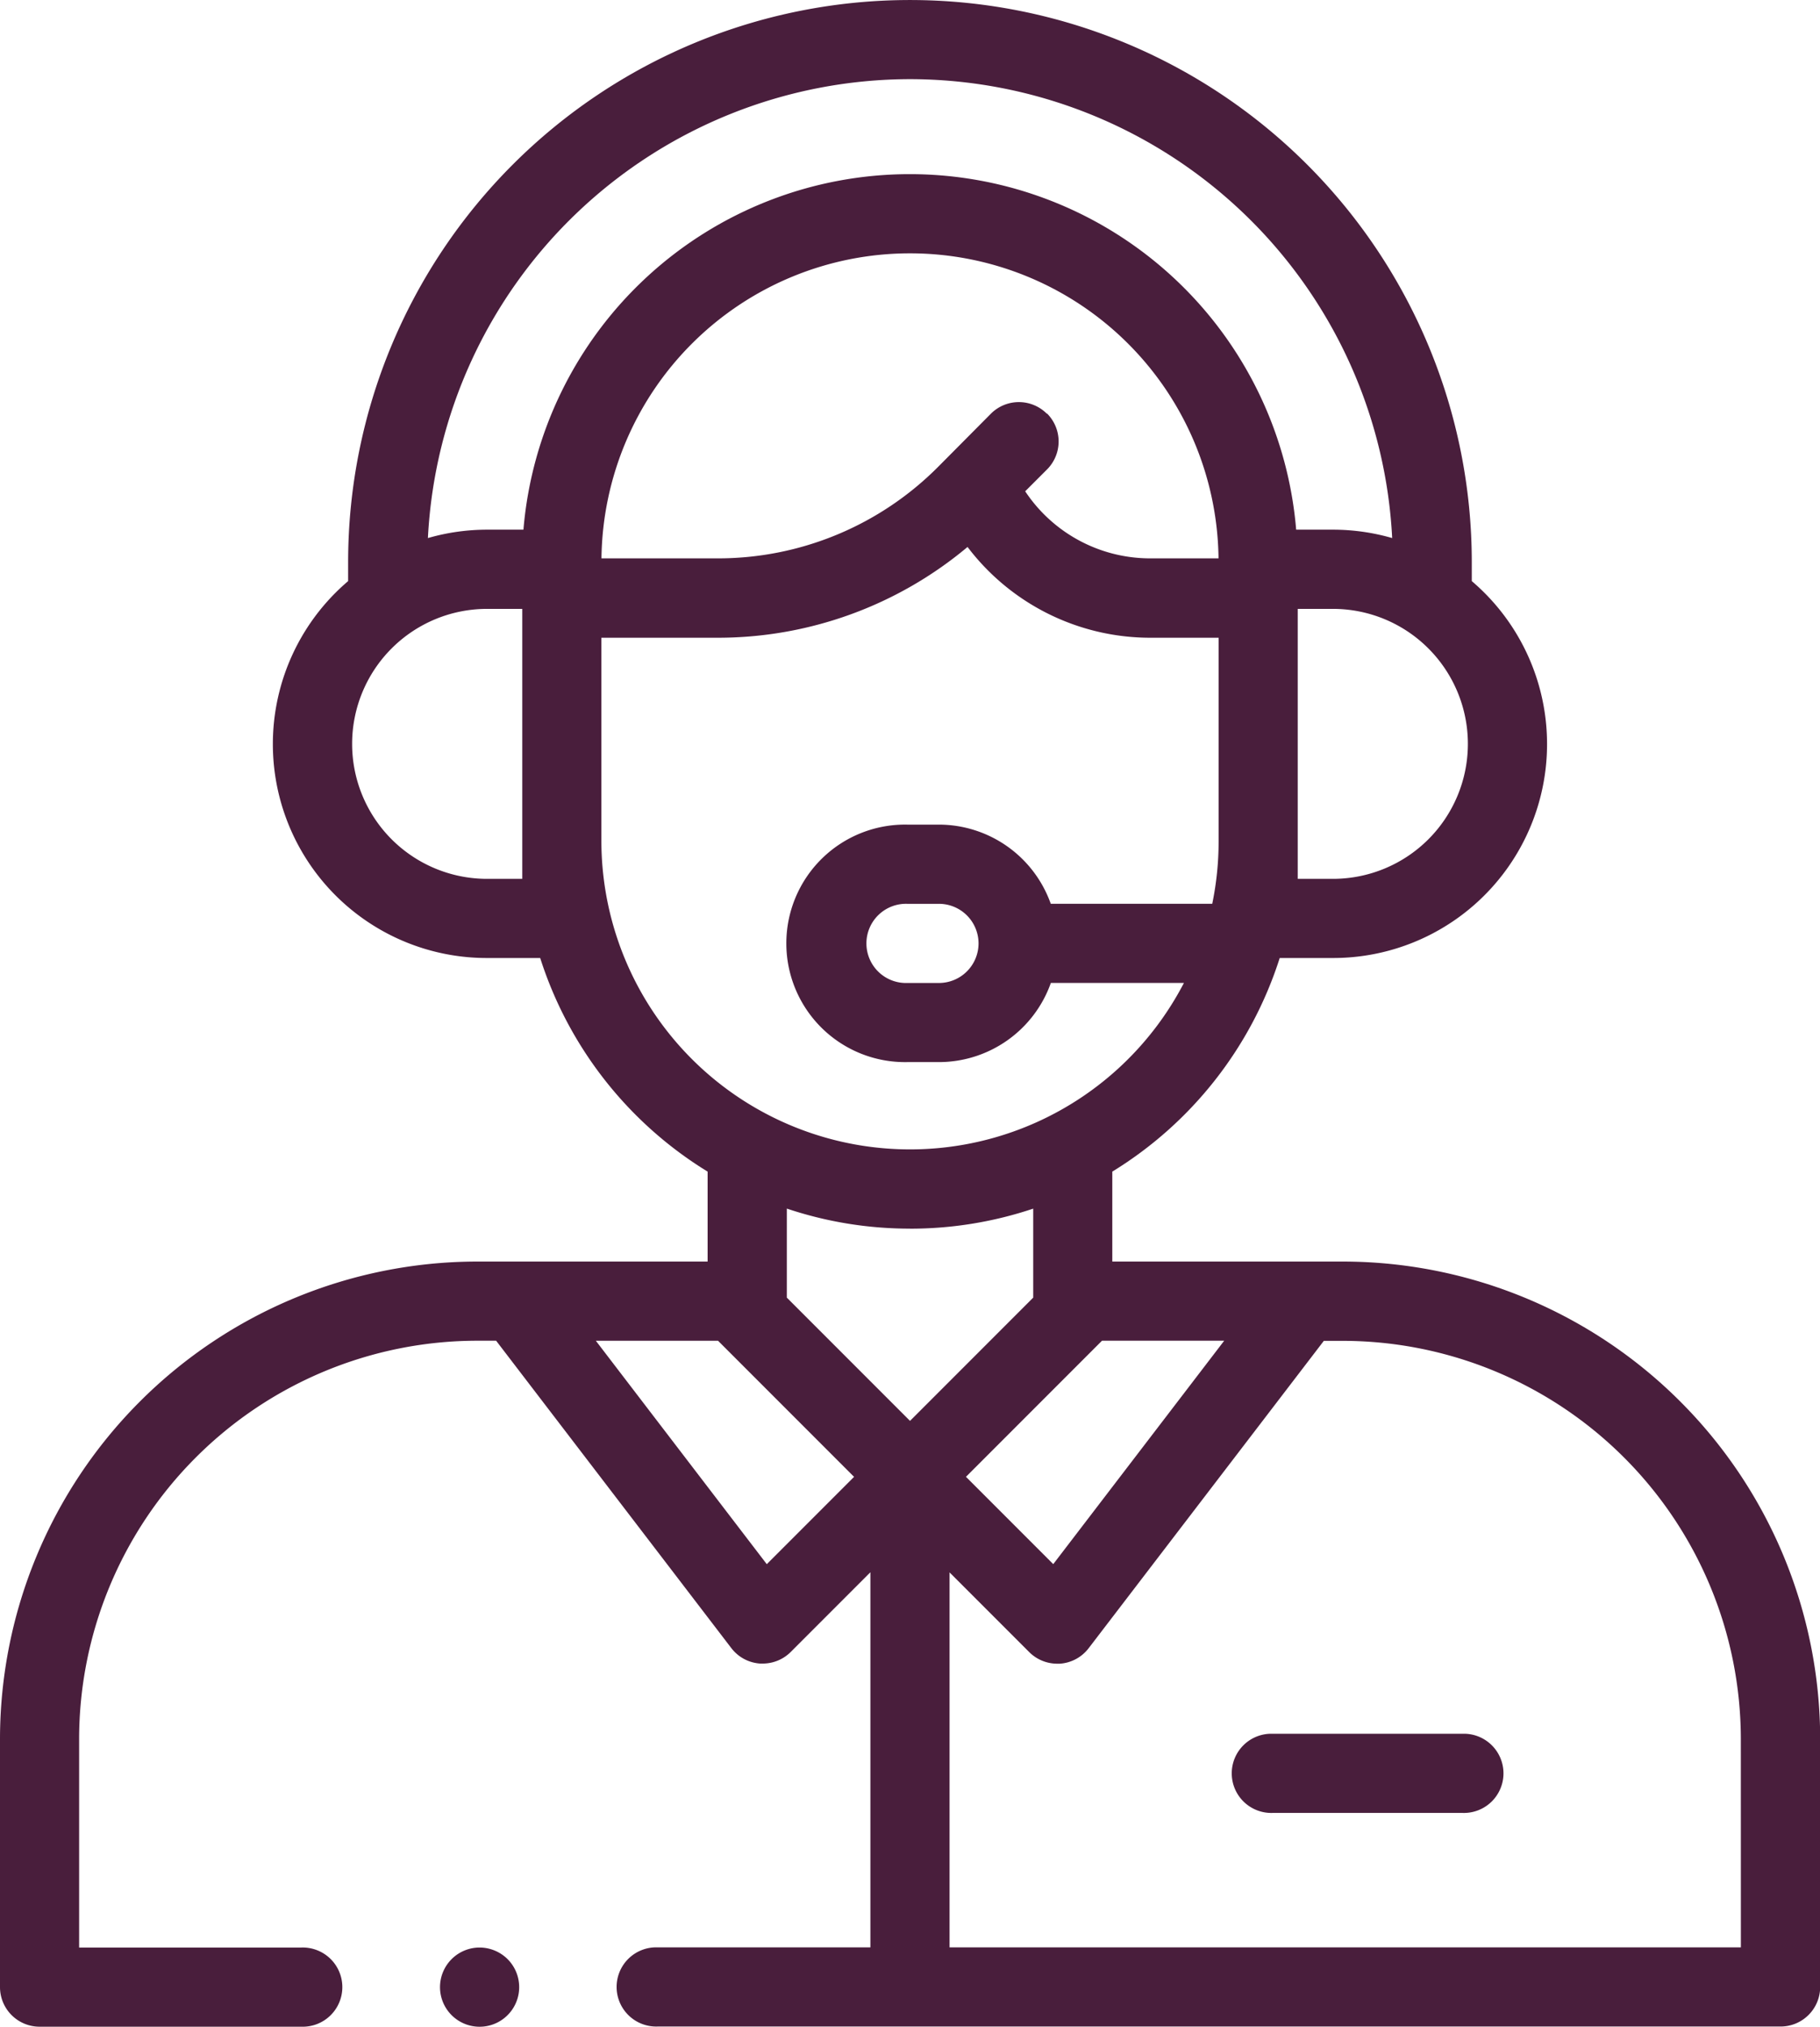 <svg xmlns="http://www.w3.org/2000/svg" width="41.703" height="46.417" viewBox="0 0 41.703 46.417">
  <g id="XMLID_1820_" transform="translate(-26)">
    <g id="XMLID_426_" transform="translate(26)">
      <path id="XMLID_789_" d="M56.77,28.893H51.487v-2.06a8.916,8.916,0,0,0,3.836-4.892h1.219a4.9,4.9,0,0,0,3.182-8.632v-.435a12.873,12.873,0,0,0-25.747,0v.435a4.9,4.9,0,0,0,3.182,8.632h1.219a8.916,8.916,0,0,0,3.836,4.892v2.06H36.933A10.945,10.945,0,0,0,26,39.826V45.51a.907.907,0,0,0,.907.907h6a.907.907,0,1,0,0-1.813H27.813V39.826a9.13,9.13,0,0,1,9.12-9.12h.435l5.39,7.041a.906.906,0,0,0,.66.353l.06,0a.907.907,0,0,0,.641-.266l1.825-1.825V44.6H41.066a.907.907,0,1,0,0,1.813H66.8a.907.907,0,0,0,.907-.907V39.826A10.945,10.945,0,0,0,56.77,28.893Zm-5.519,1.813h2.8l-3.917,5.117-2-2ZM49.987,9.475a.906.906,0,0,0-1.282,0L47.5,10.688a7.115,7.115,0,0,1-5.072,2.1H39.782a7.07,7.07,0,0,1,14.139,0H52.348a3.437,3.437,0,0,1-2.857-1.536l.5-.5a.906.906,0,0,0,0-1.282Zm6.556,10.653h-.807V13.945h.807a3.091,3.091,0,0,1,0,6.183ZM46.851,1.813A11.074,11.074,0,0,1,57.9,12.323a4.887,4.887,0,0,0-1.355-.192H55.7a8.884,8.884,0,0,0-17.706,0H37.16a4.89,4.89,0,0,0-1.355.192A11.074,11.074,0,0,1,46.851,1.813ZM37.967,20.128H37.16a3.091,3.091,0,0,1,0-6.183h.807Zm1.813-.86V14.606h2.645a8.907,8.907,0,0,0,5.745-2.079,5.256,5.256,0,0,0,4.178,2.079h1.575v4.662a7.05,7.05,0,0,1-.146,1.431h-3.7a2.724,2.724,0,0,0-2.564-1.813H46.79a2.72,2.72,0,1,0,0,5.439h.725a2.724,2.724,0,0,0,2.564-1.813h3.049A7.072,7.072,0,0,1,39.78,19.268Zm8.642,2.338a.908.908,0,0,1-.907.907H46.79a.907.907,0,1,1,0-1.813h.725A.908.908,0,0,1,48.422,21.605Zm-1.57,6.534a8.861,8.861,0,0,0,2.823-.459v2.038l-2.823,2.823-2.823-2.823V27.68A8.861,8.861,0,0,0,46.851,28.139Zm-3.282,7.684-3.917-5.117h2.8l3.117,3.117ZM65.89,44.6H47.758V36.012l1.825,1.825a.907.907,0,0,0,.641.266l.06,0a.907.907,0,0,0,.66-.353l5.39-7.041h.435a9.13,9.13,0,0,1,9.12,9.12Z" transform="translate(-26)" fill="#491e3c"/>
      <path id="XMLID_841_" d="M342.925,438h-4.352a.907.907,0,1,0,0,1.813h4.352a.907.907,0,1,0,0-1.813Z" transform="translate(-309.412 -398.292)" fill="#491e3c"/>
      <path id="XMLID_842_" d="M138.1,492a.907.907,0,1,0,.641.266A.912.912,0,0,0,138.1,492Z" transform="translate(-127.11 -447.396)" fill="#491e3c"/>
    </g>
  </g>
</svg>
